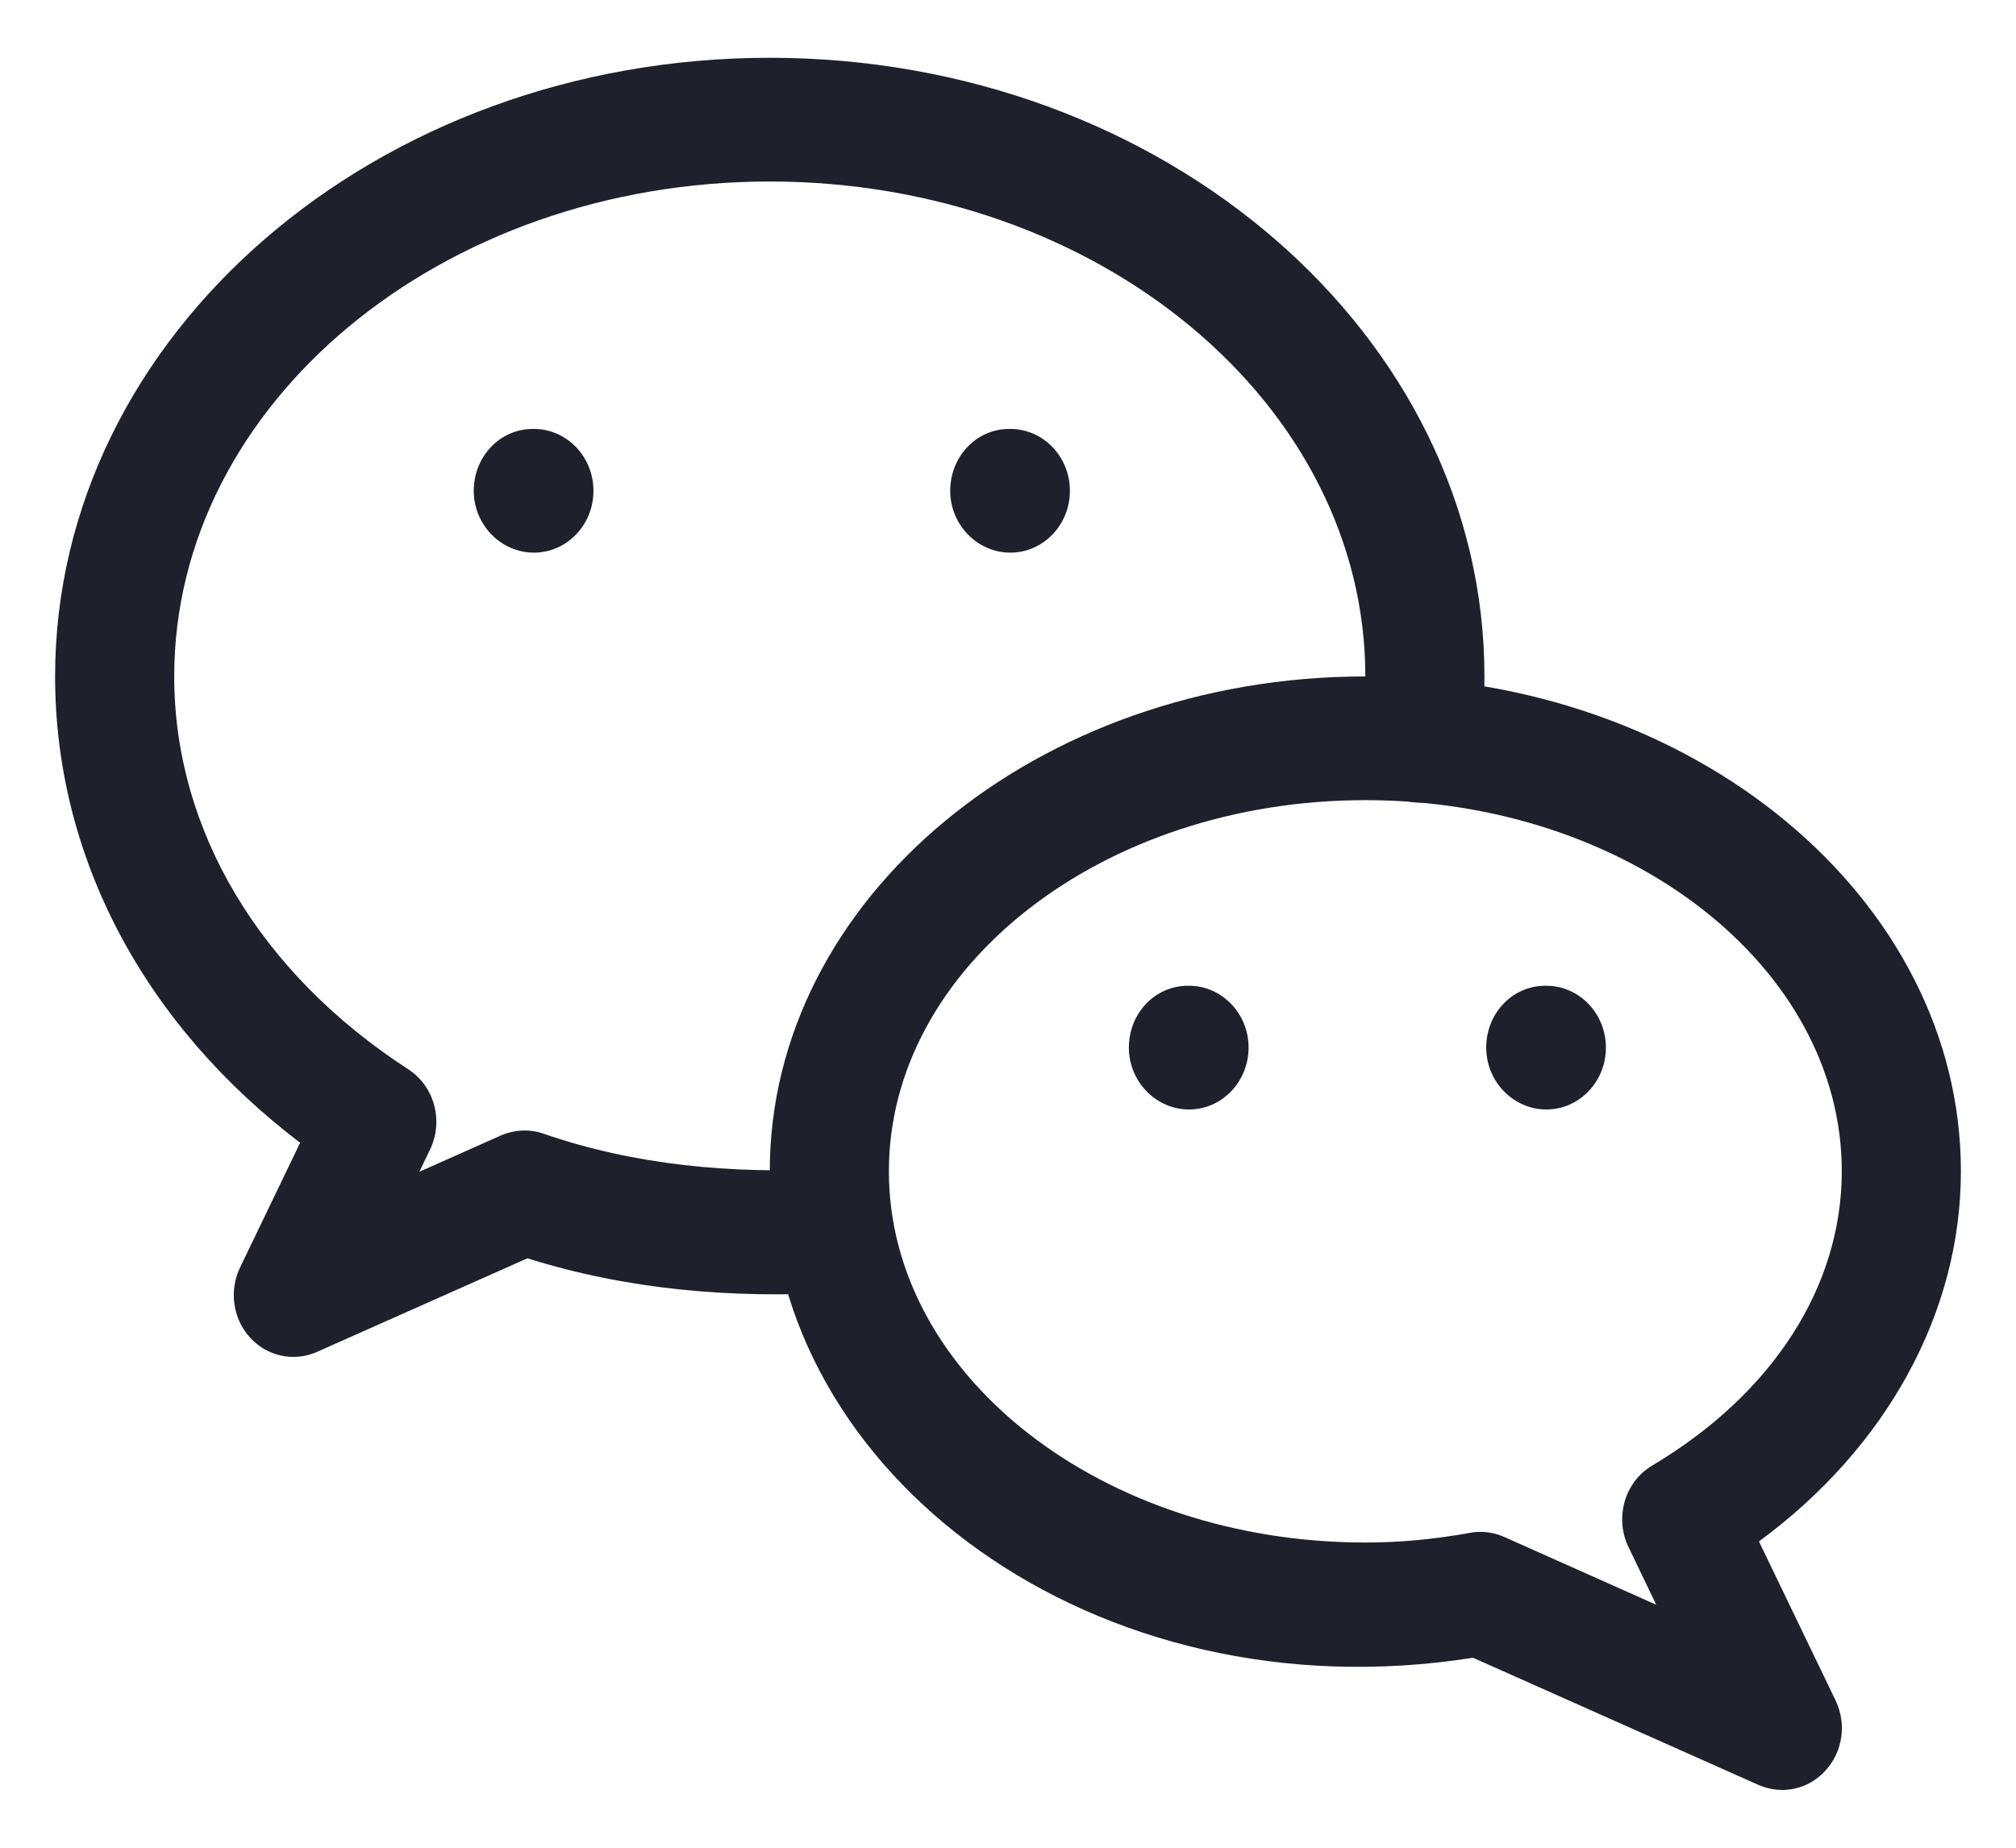 <svg width="24" height="22" viewBox="0 0 24 22" fill="none" xmlns="http://www.w3.org/2000/svg">
<path d="M9.164 0.688C4.472 0.688 0.656 3.992 0.656 8.054C0.656 10.2 1.711 12.192 3.573 13.606L2.858 15.091C2.725 15.367 2.772 15.701 2.976 15.925C3.112 16.075 3.301 16.156 3.492 16.156C3.586 16.156 3.681 16.137 3.772 16.097L6.279 14.982C7.454 15.352 8.707 15.464 9.965 15.389C10.357 15.368 10.657 15.02 10.636 14.614C10.615 14.206 10.243 13.873 9.89 13.918C8.716 13.98 7.55 13.873 6.467 13.497C6.303 13.441 6.124 13.45 5.964 13.519L4.992 13.952L5.12 13.686C5.283 13.347 5.171 12.933 4.861 12.732C3.089 11.583 2.074 9.879 2.074 8.054C2.074 4.804 5.255 2.161 9.164 2.161C13.073 2.161 16.254 4.804 16.254 8.054C16.254 8.275 16.244 8.482 16.209 8.69C16.139 9.091 16.397 9.474 16.781 9.544C17.173 9.62 17.534 9.35 17.604 8.949C17.653 8.656 17.672 8.363 17.672 8.054C17.672 3.992 13.856 0.688 9.164 0.688Z" fill="#1E212C"/>
<path d="M20.94 18.353C22.456 17.239 23.344 15.633 23.344 13.946C23.344 10.697 20.163 8.054 16.254 8.054C12.345 8.054 9.164 10.697 9.164 13.946C9.164 17.546 13.021 20.451 17.536 19.738L20.938 21.254C21.027 21.292 21.123 21.312 21.217 21.312C21.408 21.312 21.597 21.232 21.733 21.08C21.939 20.856 21.985 20.523 21.852 20.246L20.94 18.353ZM19.668 17.45C19.342 17.644 19.219 18.069 19.386 18.418L19.717 19.107L17.904 18.298C17.817 18.26 17.72 18.239 17.625 18.239C17.584 18.239 17.544 18.242 17.505 18.25C17.069 18.329 16.659 18.366 16.254 18.366C13.126 18.366 10.582 16.383 10.582 13.946C10.582 11.51 13.126 9.527 16.254 9.527C19.382 9.527 21.926 11.51 21.926 13.946C21.926 15.319 21.103 16.597 19.668 17.45Z" fill="#1E212C"/>
<path d="M6.356 5.107H6.342C5.951 5.107 5.64 5.437 5.64 5.844C5.64 6.25 5.965 6.58 6.356 6.58C6.747 6.58 7.065 6.25 7.065 5.844C7.065 5.437 6.747 5.107 6.356 5.107Z" fill="#1E212C"/>
<path d="M12.028 5.107H12.014C11.622 5.107 11.312 5.437 11.312 5.844C11.312 6.25 11.637 6.58 12.028 6.58C12.419 6.58 12.737 6.25 12.737 5.844C12.737 5.437 12.419 5.107 12.028 5.107Z" fill="#1E212C"/>
<path d="M14.155 11.737H14.141C13.748 11.737 13.439 12.067 13.439 12.473C13.439 12.88 13.764 13.21 14.155 13.21C14.546 13.21 14.864 12.88 14.864 12.473C14.864 12.067 14.546 11.737 14.155 11.737Z" fill="#1E212C"/>
<path d="M18.409 11.737H18.395C18.003 11.737 17.693 12.067 17.693 12.473C17.693 12.88 18.019 13.21 18.409 13.21C18.8 13.21 19.118 12.88 19.118 12.473C19.118 12.067 18.8 11.737 18.409 11.737Z" fill="#1E212C"/>
</svg>
